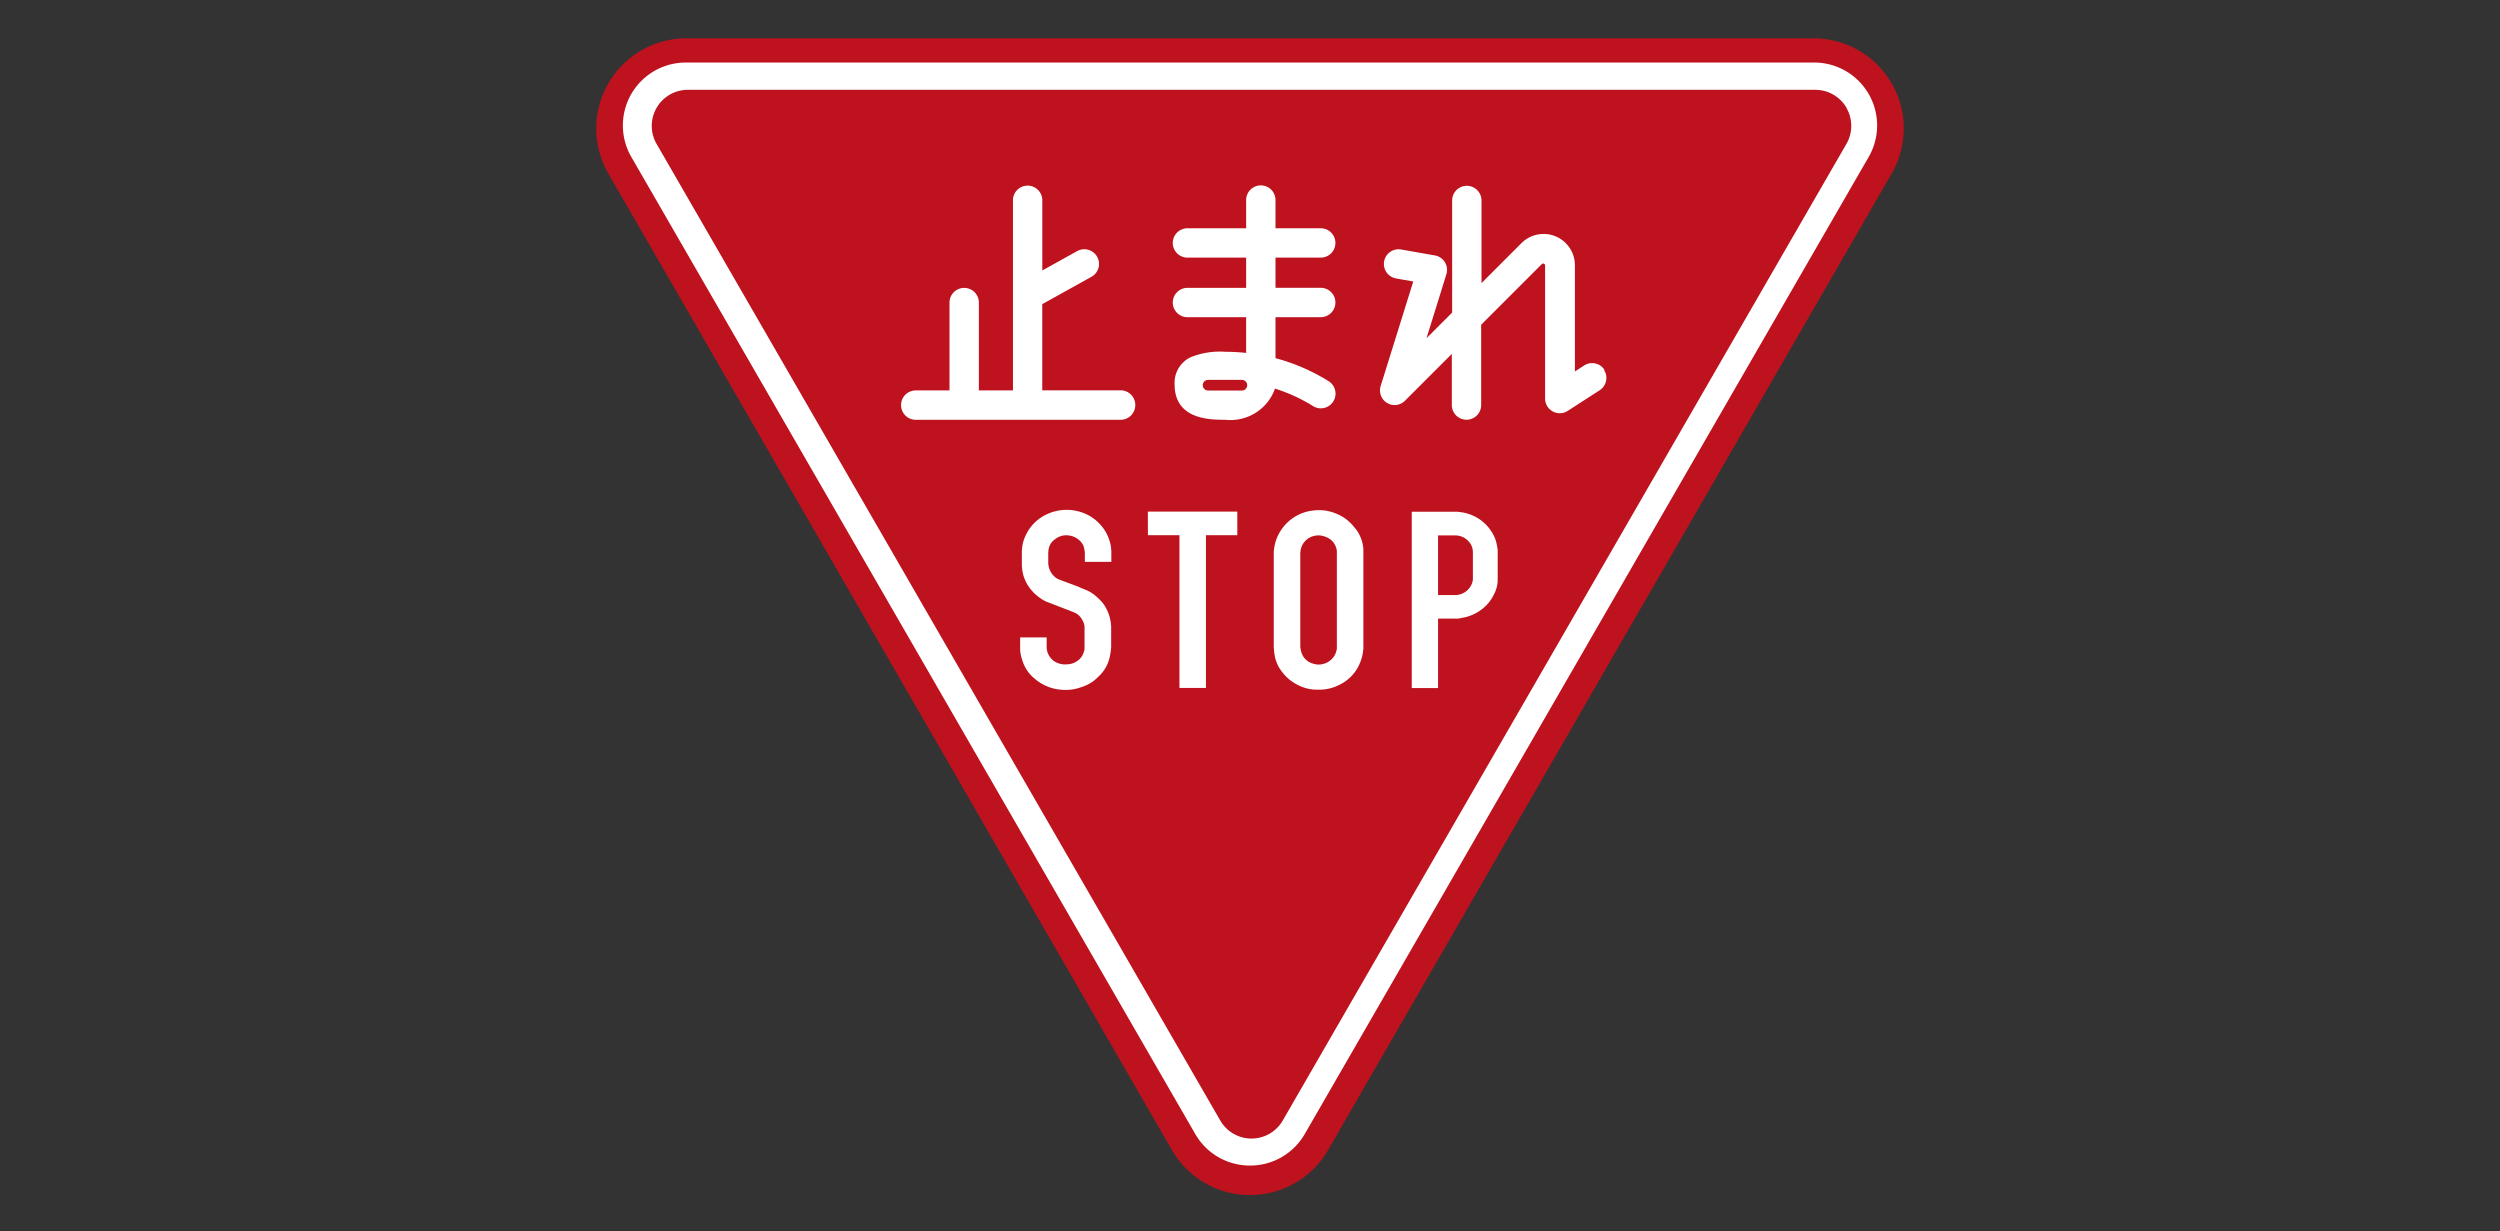 <svg id="Ebene_1" data-name="Ebene 1" xmlns="http://www.w3.org/2000/svg" viewBox="0 0 134 66"><rect x="0" y="0" width="134" height="66" fill="#333333" stroke="none"/><defs><style>.cls-1{fill:#be121e;}.cls-2,.cls-3{fill:#fff;}.cls-3{fill-rule:evenodd;}</style></defs><path class="cls-1" d="M67,64.055a4.831,4.831,0,0,1-4.181-2.407L32.601,9.293A4.831,4.831,0,0,1,36.782,2.055H97.218a4.831,4.831,0,0,1,4.181,7.238L71.182,61.648A4.831,4.831,0,0,1,67,64.055ZM45.039,11.7l21.961,37.948L88.961,11.7Z"/><path class="cls-2" d="M67,62.474a3.373,3.373,0,0,1-2.934-1.69L33.848,8.429a3.373,3.373,0,0,1,2.934-5.077H97.218a3.373,3.373,0,0,1,2.934,5.077L69.934,60.784A3.373,3.373,0,0,1,67,62.474ZM42.58,10.119l24.421,42.341L91.421,10.119Z"/><path class="cls-1" d="M98.975,5.78A1.933,1.933,0,0,0,97.303,4.815H36.866a1.933,1.933,0,0,0-1.673,2.899L65.412,60.069a1.933,1.933,0,0,0,3.338,0L98.968,7.714a1.933,1.933,0,0,0,0-1.933Z"/><path class="cls-3" d="M60.851,21.714a.787.787,0,0,1-.787.787H49.084a.787.787,0,0,1-.001-1.574h1.81V16.219a.787.787,0,1,1,1.574-.001v4.709h1.827V10.737a.787.787,0,1,1,1.574-.001v3.76l1.897-1.052a.788.788,0,0,1,.764,1.377L55.895,16.286l-.029.014v4.621h4.199l0-0a.787.787,0,0,1,.787.787ZM68.335,20.843a2.53,2.53,0,0,1-2.653,1.657c-.813,0-2.723,0-2.723-1.897a1.514,1.514,0,0,1,.859-1.455,4.181,4.181,0,0,1,1.862-.292,10.35,10.35,0,0,1,1.112.061v-1.915H63.648a.787.787,0,0,1,0-1.574h3.145V13.809H63.648a.787.787,0,0,1,0-1.574h3.145V10.724A.787.787,0,1,1,68.367,10.723v1.512H70.791a.787.787,0,0,1,0,1.574H68.367v1.618H70.791a.787.787,0,0,1,0,1.574H68.367v2.196A10.506,10.506,0,0,1,71.213,20.431v-0a.787.787,0,1,1-.831,1.337h0a8.96,8.96,0,0,0-2.056-.943Zm-1.485-.197a.286.286,0,0,0-.286-.286H64.755a.286.286,0,1,0,0,.573h1.81a.286.286,0,0,0,.286-.286Zm19.15-.82-.001-.004a.787.787,0,0,0-1.087-.234l-.497.322V14.218a1.671,1.671,0,0,0-.471-1.163l-.021-.024a1.669,1.669,0,0,0-.453-.323l-.009-.005-.054-.024-.027-.011-.037-.015-.045-.017-.019-.007-.064-.02-.002-0a1.666,1.666,0,0,0-.476-.069l-.028.001a1.671,1.671,0,0,0-1.158.49L79.409,15.174V10.747a.787.787,0,0,0-1.574-.001V16.755l-1.374,1.372,1.065-3.426a.787.787,0,0,0-.615-1.01l-1.81-.318a.787.787,0,0,0-.912.638.814.814,0,0,0-.012.138.789.789,0,0,0,.65.775s.462.082.924.163c-.401,1.288-1.748,5.604-1.748,5.604l-.001.004-.007.025-.011.044-.004.023-.007.053-.002.015c-.002.024-.004.047-.004.071a.708.708,0,0,0,.004.072l.002.012.008.057.004.021.011.046.007.025.015.043.009.024c.008.02.018.04.027.059l.014.025.022.037.015.023.029.04.013.016a.802.802,0,0,0,.105.105l.014.011.044.033.019.013.042.025.022.012.046.021.042.017.038.013.003.001.057.015.02.005.078.011h.002a.78.78,0,0,0,.214-.009l.009-.002.035-.009.04-.01.002-.001a.787.787,0,0,0,.232-.116l.033-.025.017-.015.042-.038.002-.002,2.512-2.512v2.741a.787.787,0,1,0,1.574.001V17.406l3.25-3.25a.103.103,0,0,1,.074-.03l.02.002.006.002.013.004.005.002.013.007.001.001a.103.103,0,0,1,.044.085v7.133a.787.787,0,0,0,1.214.661l1.711-1.105a.787.787,0,0,0,.234-1.087ZM59.472,28.997a2.196,2.196,0,0,0-.508-.892,2.337,2.337,0,0,0-1.121-.685,2.495,2.495,0,0,0-2.179.415,2.301,2.301,0,0,0-.696.882,1.88,1.88,0,0,0-.186.705.517.517,0,0,0-.01.125v.808c0,.031.01.063.01.083a2.038,2.038,0,0,0,.332.965,2.284,2.284,0,0,0,.643.654,1.679,1.679,0,0,0,.446.239c.021.01.042.01.063.021l1.286.499a.633.633,0,0,1,.083.041.588.588,0,0,1,.186.125.887.887,0,0,1,.207.279.848.848,0,0,1,.104.311v1.193c0,.021-.01.052-.01.073a1.005,1.005,0,0,1-.052.166.803.803,0,0,1-.332.425.915.915,0,0,1-.518.176,1.056,1.056,0,0,1-.539-.072.885.885,0,0,1-.383-.29.942.942,0,0,1-.197-.518v-.56H54.68v.664a2.214,2.214,0,0,0,.125.59,2.003,2.003,0,0,0,.675.975,2.442,2.442,0,0,0,1.358.571,2.407,2.407,0,0,0,1.121-.135,2.073,2.073,0,0,0,.903-.55,2.003,2.003,0,0,0,.592-.954,3.144,3.144,0,0,0,.093-.529c0-.021,0-.042.011-.052V33.537a.128.128,0,0,1-.011-.062,2.161,2.161,0,0,0-.207-.768,1.897,1.897,0,0,0-.467-.632,2.196,2.196,0,0,0-.529-.394c-.156-.073-.311-.125-.467-.197l-.063-.031-1.079-.404-.062-.031a.868.868,0,0,1-.166-.125.942.942,0,0,1-.207-.279.861.861,0,0,1-.104-.353.115.115,0,0,1-.01-.052v-.611a.441.441,0,0,1,.01-.052.652.652,0,0,1,.031-.197.766.766,0,0,1,.311-.436.94.94,0,0,1,.685-.218,1.008,1.008,0,0,1,.488.156.966.966,0,0,1,.353.383,1.123,1.123,0,0,1,.072.322.092.092,0,0,1,.011.052v.508h1.421v-.611a.292.292,0,0,1-.01-.093,1.968,1.968,0,0,0-.083-.415Zm2.056-.311h1.69v8.187h1.421v-8.187h1.681V27.421H61.524Zm11.103-.383a2.02,2.02,0,0,1,.446,1.13v5.323a.199.199,0,0,1-.011.083,2.337,2.337,0,0,1-.218.799,2.214,2.214,0,0,1-1.058,1.068,2.302,2.302,0,0,1-1.11.26,2.231,2.231,0,0,1-1.13-.26,2.302,2.302,0,0,1-.799-.654,1.933,1.933,0,0,1-.436-.975,2.318,2.318,0,0,1-.031-.26.177.177,0,0,0-.01-.072V29.545a.179.179,0,0,0,.01-.072,2.372,2.372,0,0,1,2.091-2.108,2.337,2.337,0,0,1,1.193.145,2.302,2.302,0,0,1,1.058.799Zm-.975,1.225a1.014,1.014,0,0,0-.155-.415.935.935,0,0,0-.488-.351.949.949,0,0,0-.632-.021.912.912,0,0,0-.467.311.859.859,0,0,0-.176.332.529.529,0,0,0-.031.176.111.111,0,0,0-.011.052v5.06c0,.021.011.052.011.073a1.081,1.081,0,0,0,.186.497.91.91,0,0,0,.499.332.949.949,0,0,0,.611-.01.972.972,0,0,0,.446-.311.87.87,0,0,0,.176-.353.468.468,0,0,0,.031-.166V29.532Zm8.609-.125a.383.383,0,0,1,.011.104V31.114a1.658,1.658,0,0,1-.207.757,2.161,2.161,0,0,1-.715.84,2.319,2.319,0,0,1-.975.404,1.604,1.604,0,0,1-.239.041H77.081v3.725H75.67V27.429h2.407a.311.311,0,0,1,.103.011,2.319,2.319,0,0,1,.747.186,2.277,2.277,0,0,1,1.246,1.339,3.46,3.46,0,0,1,.093.446Zm-1.318.166c0-.031-.011-.072-.011-.103a.813.813,0,0,0-.207-.436.987.987,0,0,0-.446-.29,1.49,1.49,0,0,0-.228-.042h-.975v3.198h.975a.989.989,0,0,0,.446-.145.896.896,0,0,0,.311-.311.859.859,0,0,0,.135-.383v-1.483Z"/></svg>